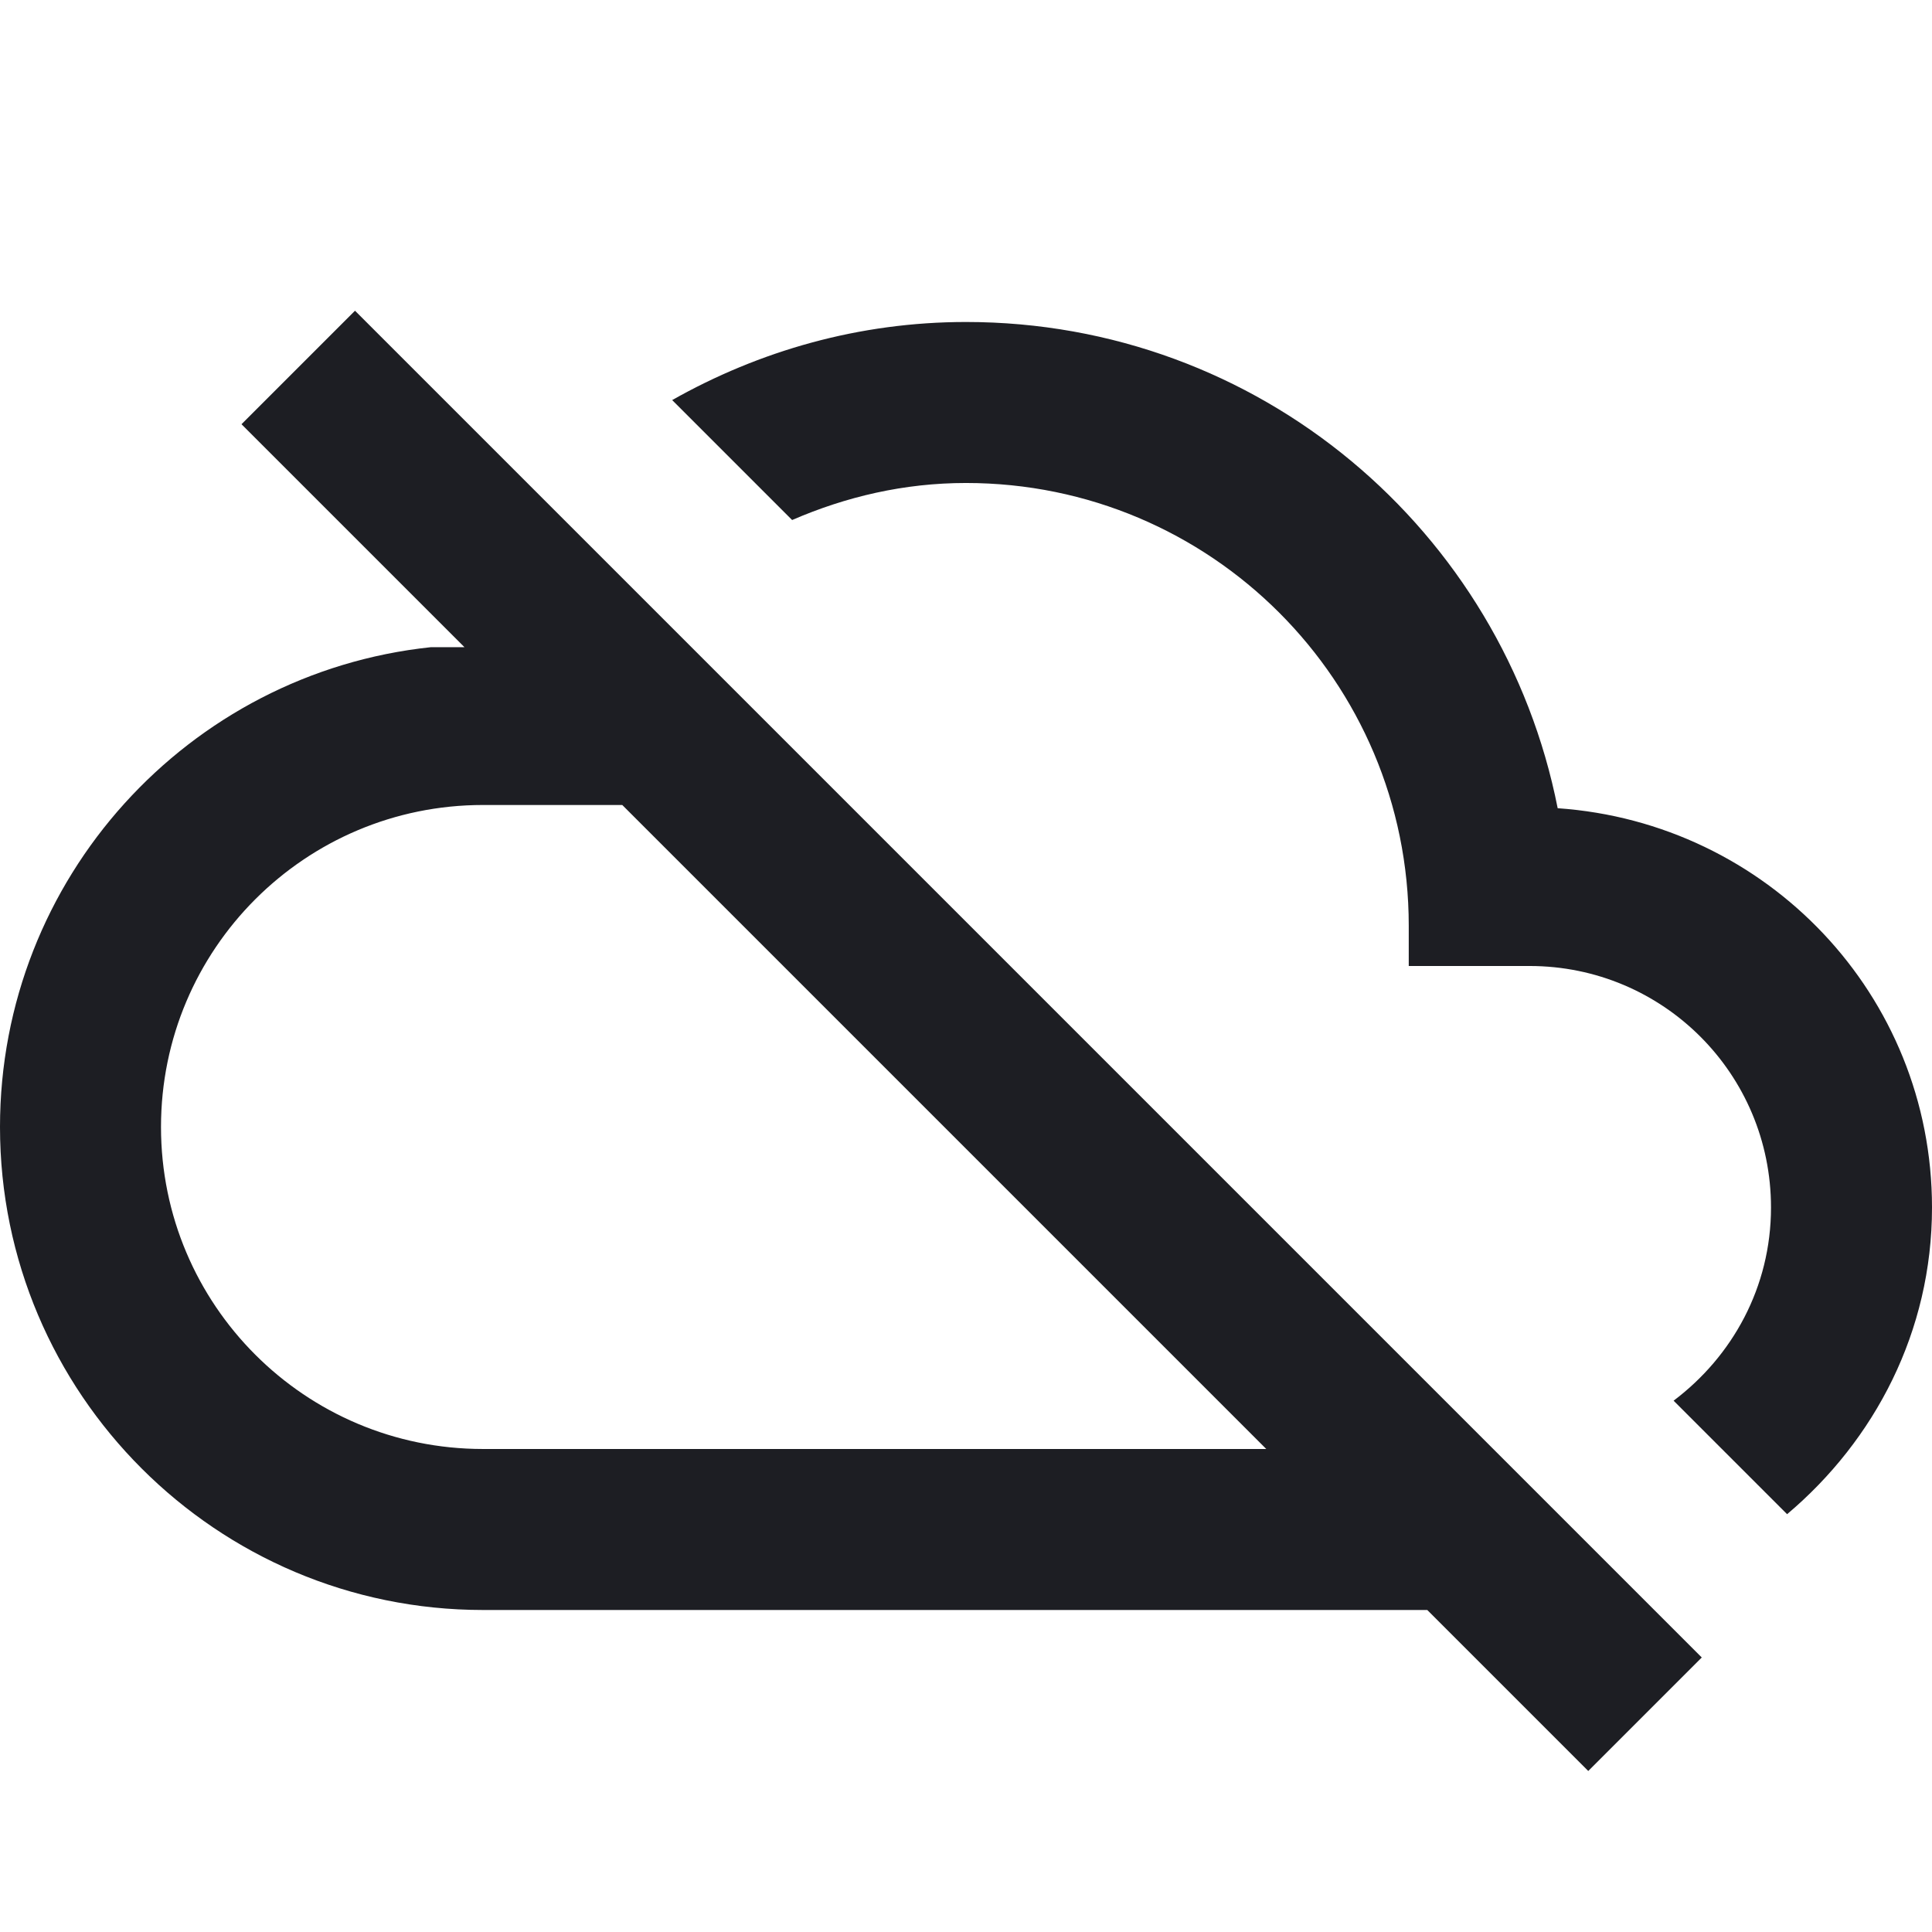 <svg width="1200" height="1200" viewBox="0 0 1200 1200" fill="none" xmlns="http://www.w3.org/2000/svg"><g clip-path="url(#clip0_258_1346)"><path d="M1200 749.995C1200 617.995 1097.5 510.995 967.5 501.995C933.5 329.493 782 199.993 600 199.993C533.5 199.993 471.5 217.993 417.5 248.493L492 322.993C525.5 308.493 561.5 299.993 600 299.993C752 299.993 875 422.993 875 574.995V599.995H950C1033 599.995 1100 666.995 1100 749.995C1100 799.495 1076 842.495 1039.5 869.995L1110 940.495C1164.5 894.495 1200 826.995 1200 749.995ZM220.5 192.993L150 263.493L288.5 401.993H267.5C117 417.993 0 545.495 0 699.995C0 865.495 134.5 999.995 300 999.995H886.5L986.5 1099.995L1057 1029.495L220.5 192.993ZM300 899.995C189.5 899.995 100 810.495 100 699.995C100 589.495 189.5 499.993 300 499.993H386.5L786.5 899.995H300Z" fill="#1D1E23"/></g><defs><clipPath id="clip0_258_1346"><path width="24" fill="white" d="M0 0H1200V1200H0V0z"/></clipPath></defs></svg>